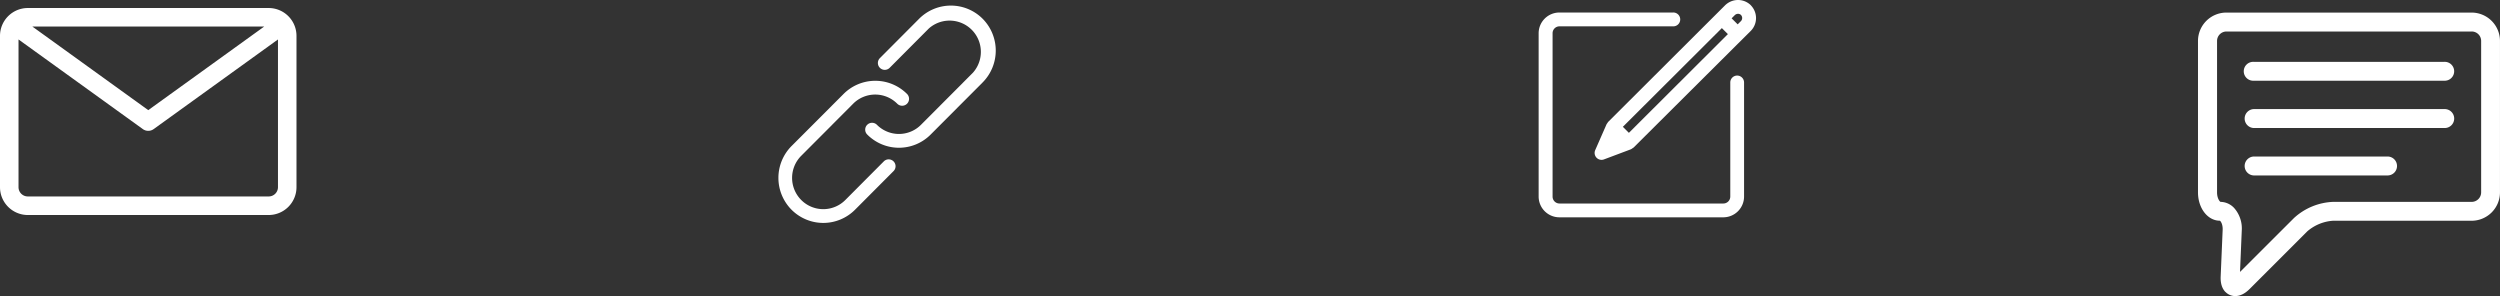 <svg xmlns="http://www.w3.org/2000/svg" xmlns:xlink="http://www.w3.org/1999/xlink" viewBox="0 0 1119.01 132.52"><rect x="0" y="0" width="1119.01" height="132.52" fill="#333333" stroke="none"/><defs><style>.cls-1{fill:none;}.cls-2{fill:#fff;}.cls-3{clip-path:url(#clip-path);}</style><clipPath id="clip-path"><rect class="cls-1" x="348.42" y="1.29" width="98.5" height="100.32"/></clipPath></defs><title>bg_acces_contact_blanc_transp</title><g id="Calque_2" data-name="Calque 2"><g id="Rubriques_directes" data-name="Rubriques directes"><path class="cls-2" d="M120.26,3.59H12.44A12.46,12.46,0,0,0,0,16V83.79A12.46,12.46,0,0,0,12.44,96.24H120.26a12.46,12.46,0,0,0,12.45-12.45V16A12.46,12.46,0,0,0,120.26,3.59Zm-2,8.29L66.36,49.3,14.48,11.88Zm2,76.05H12.44a4.15,4.15,0,0,1-4.15-4.14V17.66L63.93,57.78a4.11,4.11,0,0,0,2.43.78,4.06,4.06,0,0,0,2.42-.78l55.64-40.12V83.79a4.15,4.15,0,0,1-4.16,4.14Z"/><path class="cls-2" d="M996.12,130.66a6.05,6.05,0,0,0,4.38,1.86c2.16,0,4.31-1.05,6.39-3.12l25.85-25.84a19.63,19.63,0,0,1,11.48-4.75h62.07A12.72,12.72,0,0,0,1119,86.12V18.32a12.72,12.72,0,0,0-12.72-12.69H996.54a12.71,12.71,0,0,0-12.71,12.69v67.8c0,7.1,4.35,12.67,9.78,12.67h0c.41.2,1.36,1.64,1.26,4.07l-.89,20.9c-.13,3,.58,5.32,2.1,6.9Zm-2.19-40.3h0c-.45-.17-1.57-1.67-1.57-4.24V18.32a4.24,4.24,0,0,1,4.23-4.22h109.75a4.22,4.22,0,0,1,4.23,4.22v67.8a4.25,4.25,0,0,1-4.23,4.24h-62.07a27.48,27.48,0,0,0-17.46,7.22l-24.17,24.14.78-18.5A13.78,13.78,0,0,0,1000,93.09a8.49,8.49,0,0,0-6-2.73Z"/><path class="cls-2" d="M1008.75,36.13h85.31a4.23,4.23,0,1,0,0-8.45h-85.31a4.23,4.23,0,1,0,0,8.45Z"/><path class="cls-2" d="M1008.75,57.3h85.31a4.24,4.24,0,1,0,0-8.47h-85.31a4.24,4.24,0,0,0,0,8.47Z"/><path class="cls-2" d="M1008.75,78.53h59.72a4.24,4.24,0,1,0,0-8.47h-59.72a4.24,4.24,0,0,0,0,8.47Z"/><g class="cls-3"><path class="cls-2" d="M439.83,8.39a20.09,20.09,0,0,0-28.42,0l-17.6,17.66a3.08,3.08,0,0,0,4.35,4.36l17.59-17.66a14,14,0,0,1,19.74,19.79L412.24,55.86a13.92,13.92,0,0,1-19.73,0,3.07,3.07,0,0,0-4.34,4.35,20,20,0,0,0,28.41,0L439.83,36.9a20.24,20.24,0,0,0,0-28.51Z"/><path class="cls-2" d="M395.56,72.27,378.37,89.52a13.92,13.92,0,0,1-19.73,0,14,14,0,0,1,0-19.79l23.24-23.31a13.93,13.93,0,0,1,19.73,0A3.08,3.08,0,0,0,406,42.06a20.07,20.07,0,0,0-28.42,0L354.3,65.37a20.22,20.22,0,0,0,0,28.51,20.05,20.05,0,0,0,28.41,0l17.2-17.25a3.08,3.08,0,1,0-4.35-4.36Z"/></g><path class="cls-2" d="M783.67,2.34A8.19,8.19,0,0,0,777.85,0a8.29,8.29,0,0,0-5.77,2.45l-3.72,3.71s0,0,0,0l-48.5,48.37a2.42,2.42,0,0,0-.36.54,2.91,2.91,0,0,0-.49.76l-5,11.4a3.1,3.1,0,0,0,2.85,4.32,3,3,0,0,0,1.09-.2l11.9-4.47a3.49,3.49,0,0,0,.87-.53,3.67,3.67,0,0,0,.56-.38L780,17.46s0,0,0,0l3.57-3.54a8.18,8.18,0,0,0,.1-11.55ZM729.1,59.46l-2.7-2.7,44.31-44.18,2.7,2.69ZM779.18,9.52l-1.39,1.38-2.71-2.7,1.38-1.38a2.13,2.13,0,0,1,1.48-.64,1.85,1.85,0,0,1,1.34.54,2,2,0,0,1-.1,2.8Z"/><path class="cls-2" d="M777.58,33.82a3.1,3.1,0,0,0-3.1,3.1V88a3.1,3.1,0,0,1-3.1,3.09H698A3.09,3.09,0,0,1,694.94,88V14.87A3.08,3.08,0,0,1,698,11.79H748.8a3.1,3.1,0,1,0,0-6.19H698a9.3,9.3,0,0,0-9.3,9.27V88a9.3,9.3,0,0,0,9.3,9.27h73.35a9.3,9.3,0,0,0,9.3-9.27V36.92a3.1,3.1,0,0,0-3.1-3.1Z"/></g></g></svg>